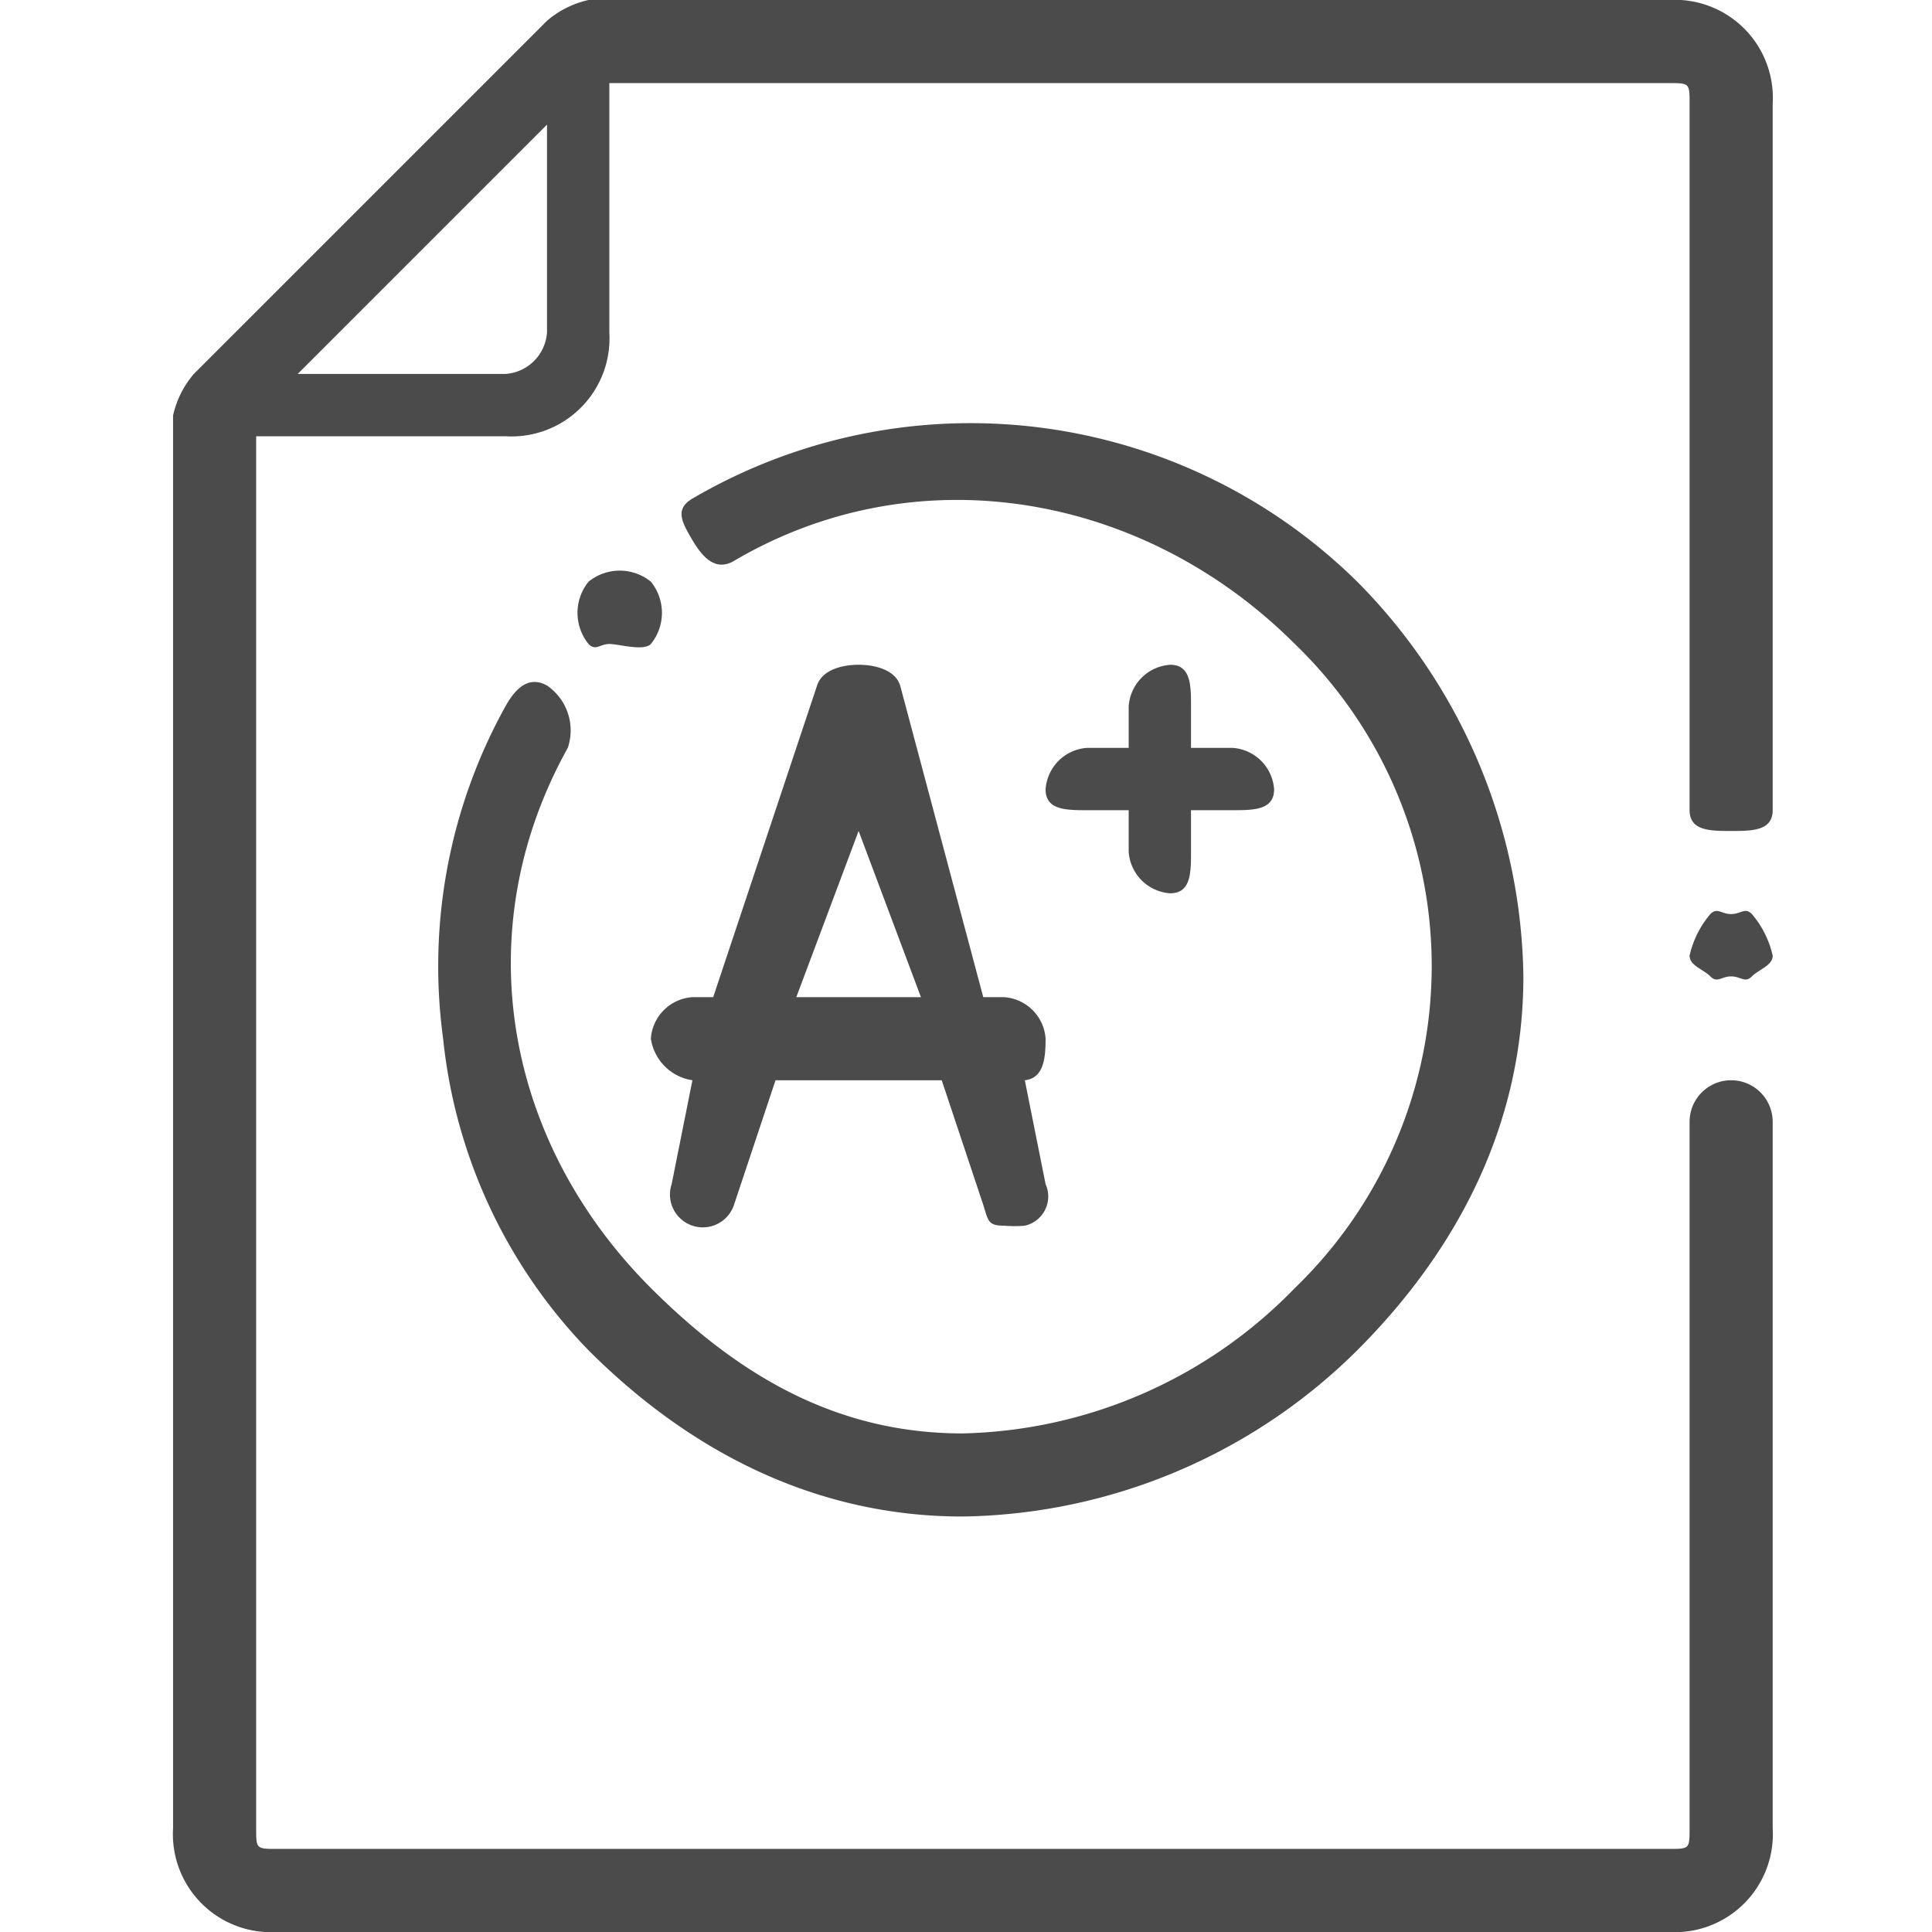 <svg xmlns="http://www.w3.org/2000/svg" xmlns:xlink="http://www.w3.org/1999/xlink" width="93" height="93" viewBox="0 0 93 93">
  <defs>
    <clipPath id="clip-path">
      <rect id="Rectangle_772" data-name="Rectangle 772" width="93" height="93" transform="translate(-0.331)" fill="#4b4b4b" stroke="#707070" stroke-width="1"/>
    </clipPath>
  </defs>
  <g id="Mask_Group_63" data-name="Mask Group 63" transform="translate(0.331)" clip-path="url(#clip-path)">
    <g id="scores" transform="translate(8)">
      <g id="Group_202" data-name="Group 202" transform="translate(73 43.85)">
        <g id="Group_201" data-name="Group 201">
          <path id="Path_299" data-name="Path 299" d="M84,44c-.338-.338-.522,0-1,0s-.662-.338-1,0a4.648,4.648,0,0,0-1,2c0,.48.662.66,1,1s.522,0,1,0,.662.338,1,0,1-.52,1-1A4.648,4.648,0,0,0,84,44Z" transform="translate(-81 -43.85)" fill="#4b4b4b"/>
        </g>
      </g>
      <g id="Group_204" data-name="Group 204">
        <g id="Group_203" data-name="Group 203">
          <path id="Path_300" data-name="Path 300" d="M83,40c1,0,2,0,2-1V5a4.719,4.719,0,0,0-5-5H28a4.6,4.6,0,0,0-2,1L9,18a4.6,4.6,0,0,0-1,2V88a4.719,4.719,0,0,0,5,5H80a4.719,4.719,0,0,0,5-5V54a2,2,0,0,0-4,0V88c0,1,0,1-1,1H13c-1,0-1,0-1-1V21H24a4.719,4.719,0,0,0,5-5V4H80c1,0,1,0,1,1V39C81,40,82,40,83,40ZM26,16a2.148,2.148,0,0,1-2,2H14L26,6Z" transform="translate(-8)" fill="#4b4b4b"/>
        </g>
      </g>
      <g id="Group_206" data-name="Group 206" transform="translate(19.468 27.468)">
        <g id="Group_205" data-name="Group 205">
          <path id="Path_301" data-name="Path 301" d="M31,28a2.381,2.381,0,0,0-3,0h0a2.381,2.381,0,0,0,0,3c.354.35.539,0,1,0s1.645.36,2,0h0A2.381,2.381,0,0,0,31,28Z" transform="translate(-27.468 -27.468)" fill="#4b4b4b"/>
        </g>
      </g>
      <g id="Group_208" data-name="Group 208" transform="translate(12.769 20.372)">
        <g id="Group_207" data-name="Group 207">
          <path id="Path_302" data-name="Path 302" d="M65,28a26.509,26.509,0,0,0-32-4c-.865.509-.509,1.135,0,2s1.135,1.509,2,1c8.835-5.2,19.741-3.259,27,4a21.531,21.531,0,0,1,0,31,22.946,22.946,0,0,1-16,7c-6.016,0-10.746-2.746-15-7-7.083-7.083-8.866-17.259-4-26a2.617,2.617,0,0,0-1-3c-.877-.488-1.512.124-2,1a25.8,25.8,0,0,0-3,16,25.241,25.241,0,0,0,7,15c4.94,4.94,11.013,8,18,8a27.5,27.5,0,0,0,19-8c4.94-4.94,8-11.013,8-18A27.5,27.5,0,0,0,65,28Z" transform="translate(-20.769 -20.372)" fill="#4b4b4b"/>
        </g>
      </g>
      <g id="Group_210" data-name="Group 210" transform="translate(23 32)">
        <g id="Group_209" data-name="Group 209">
          <path id="Path_303" data-name="Path 303" d="M50,57l-1-5c.913-.1,1-1.061,1-2a2.146,2.146,0,0,0-2-2H47L43,33c-.238-.756-1.207-1-2-1s-1.762.244-2,1L34,48H33a2.146,2.146,0,0,0-2,2,2.38,2.38,0,0,0,2,2l-1,5a1.581,1.581,0,0,0,3,1l2-6h8l2,6c.244.775.228,1,1,1a5.8,5.8,0,0,0,1,0A1.441,1.441,0,0,0,50,57ZM38,48l3-8,3,8Z" transform="translate(-31 -32)" fill="#4b4b4b"/>
        </g>
      </g>
      <g id="Group_212" data-name="Group 212" transform="translate(42 32)">
        <g id="Group_211" data-name="Group 211">
          <path id="Path_304" data-name="Path 304" d="M59,36H57V34c0-1,0-2-1-2a2.146,2.146,0,0,0-2,2v2H52a2.146,2.146,0,0,0-2,2c0,1,1,1,2,1h2v2a2.146,2.146,0,0,0,2,2c1,0,1-1,1-2V39h2c1,0,2,0,2-1A2.146,2.146,0,0,0,59,36Z" transform="translate(-50 -32)" fill="#4b4b4b"/>
        </g>
      </g>
    </g>
  </g>
</svg>
